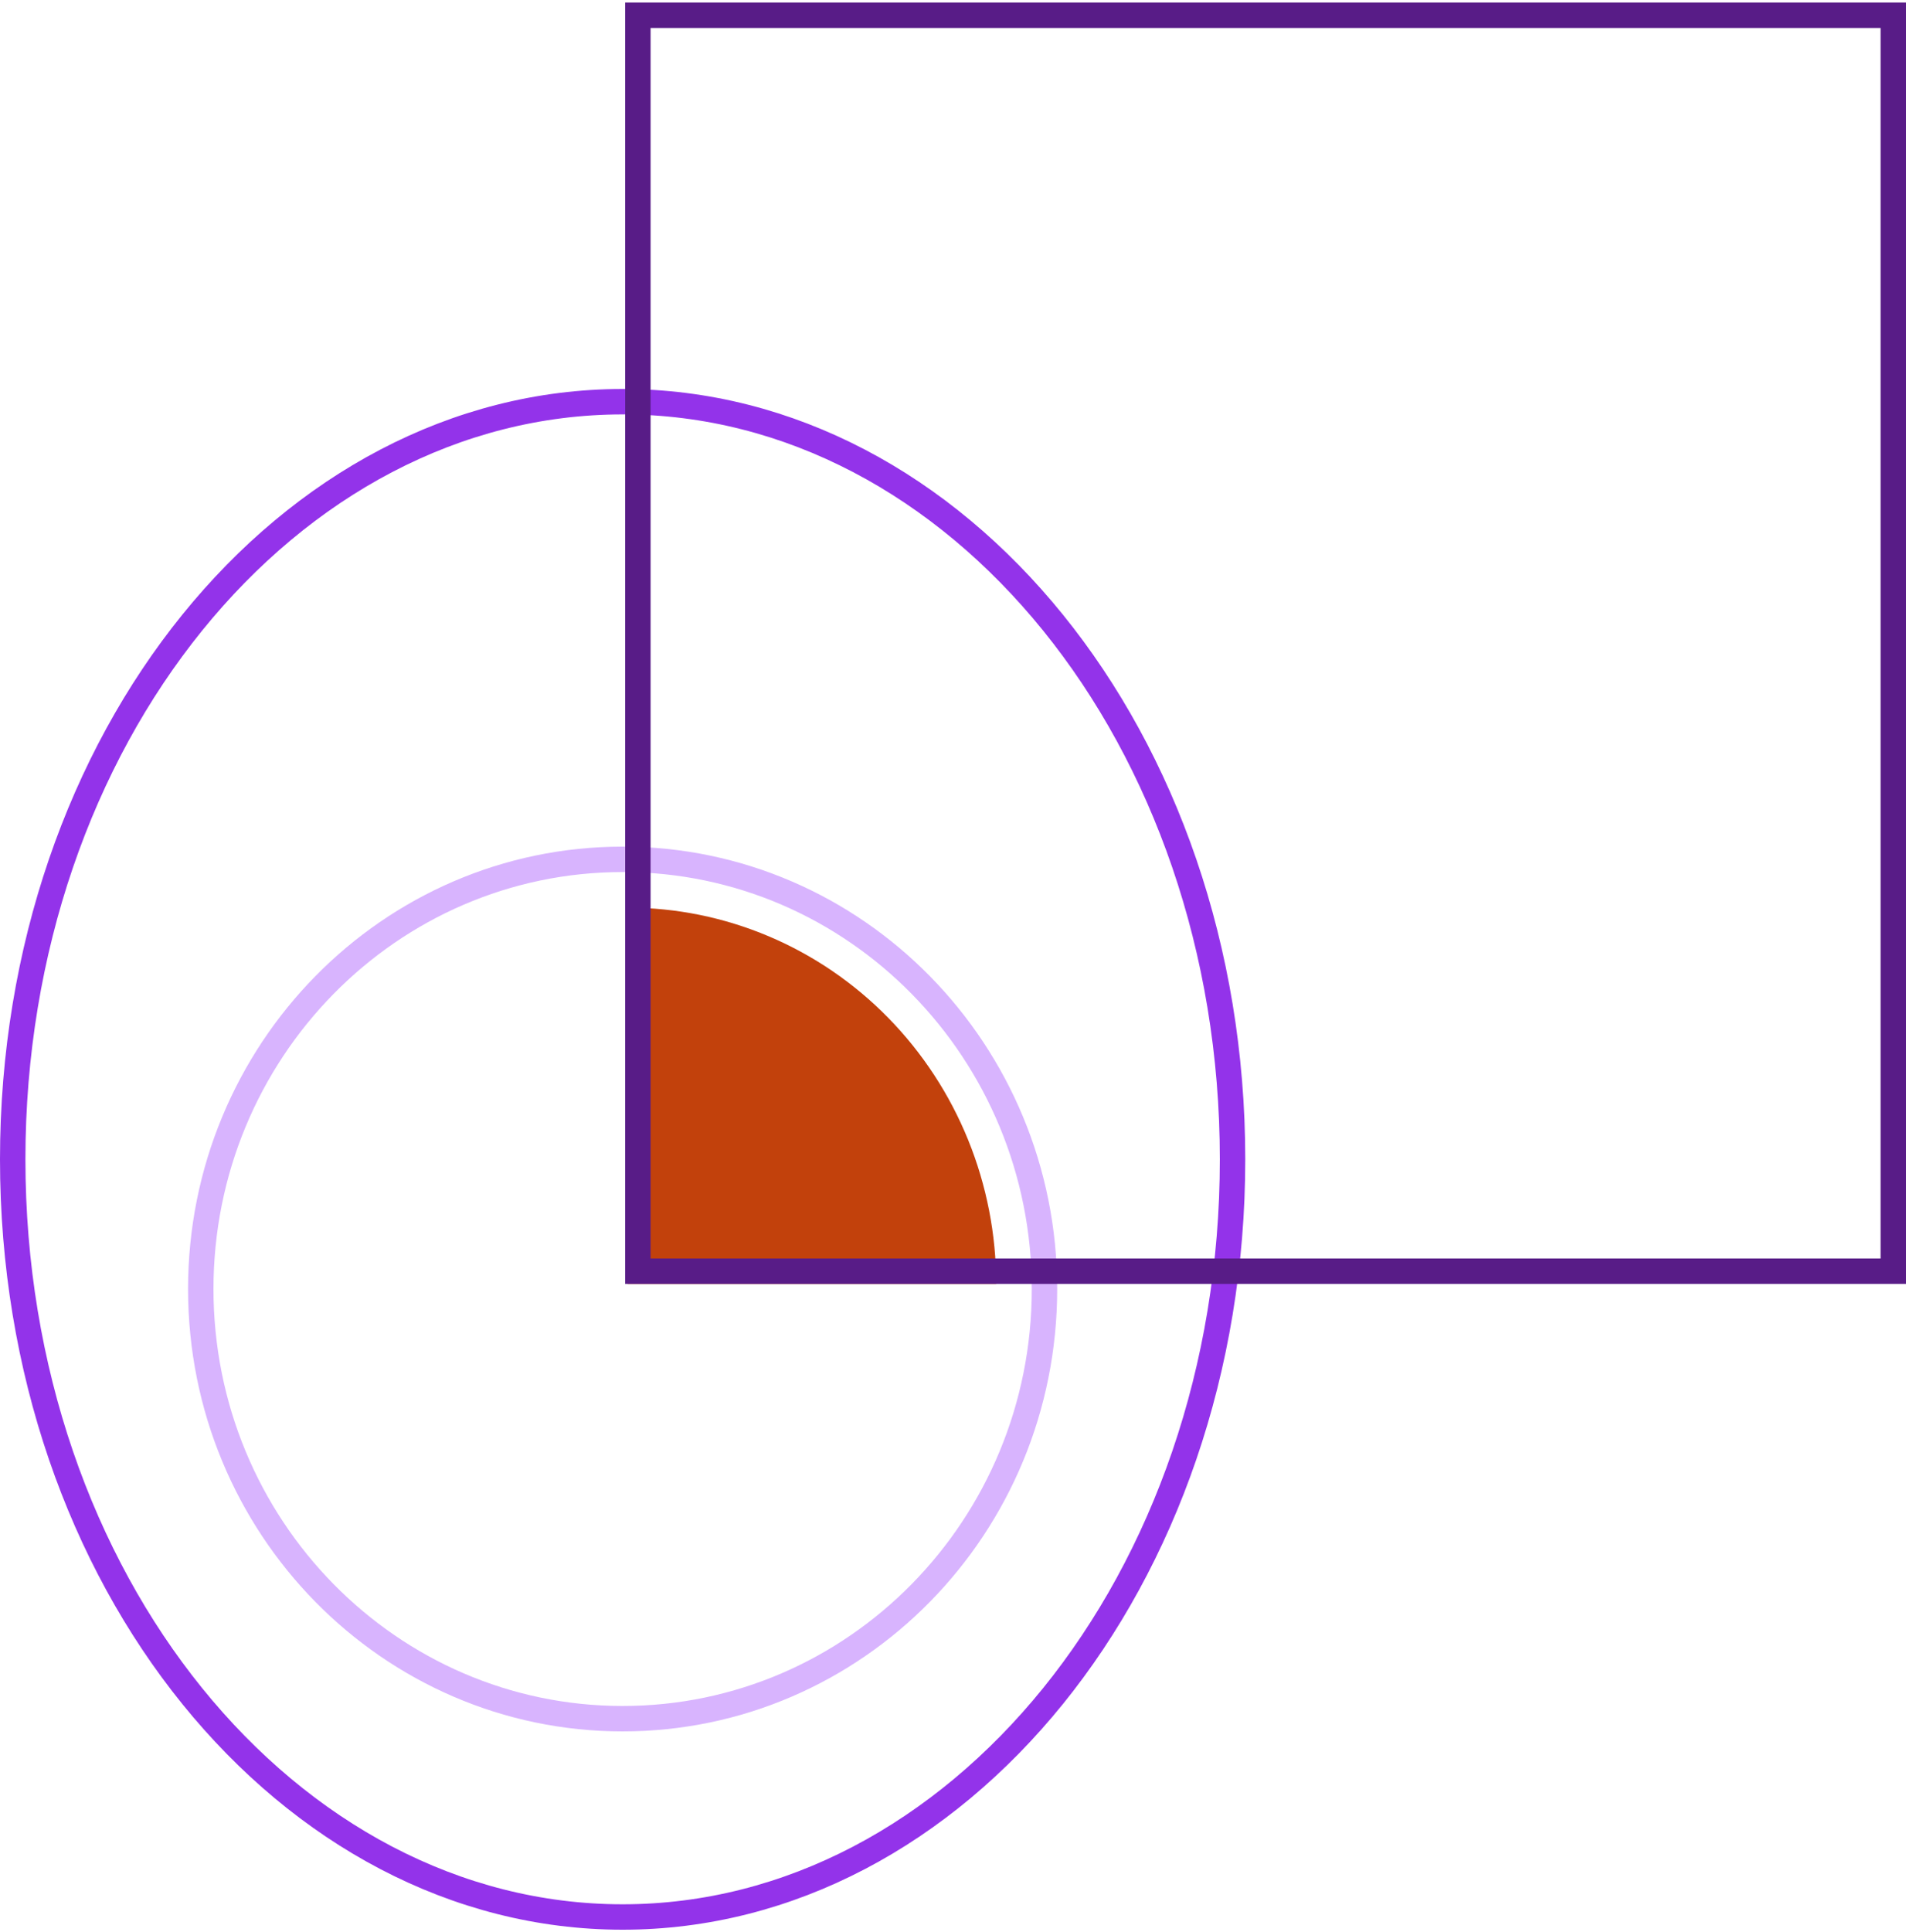 <svg width="375" height="380" viewBox="0 0 375 380" fill="none" xmlns="http://www.w3.org/2000/svg">
<path d="M242.5 228C242.5 310.813 188.304 377 122.5 377C56.696 377 2.5 310.813 2.5 228C2.5 145.187 56.696 79 122.5 79C188.304 79 242.5 145.187 242.5 228Z" stroke="#9333EA" stroke-width="5"/>
<path d="M205.5 253.5C205.5 300.209 168.299 338 122.5 338C76.701 338 39.5 300.209 39.5 253.5C39.5 206.791 76.701 169 122.5 169C168.299 169 205.5 206.791 205.5 253.5Z" stroke="#D8B4FE" stroke-width="5"/>
<path d="M196 252.5C196 242.782 194.125 233.16 190.481 224.181C186.838 215.203 181.497 207.046 174.765 200.174C168.033 193.303 160.041 187.852 151.245 184.133C142.448 180.414 133.021 178.5 123.5 178.5V252.5H196Z" fill="#C2410C"/>
<rect x="125.5" y="3" width="247" height="247" stroke="#581C87" stroke-width="5"/>
</svg>
